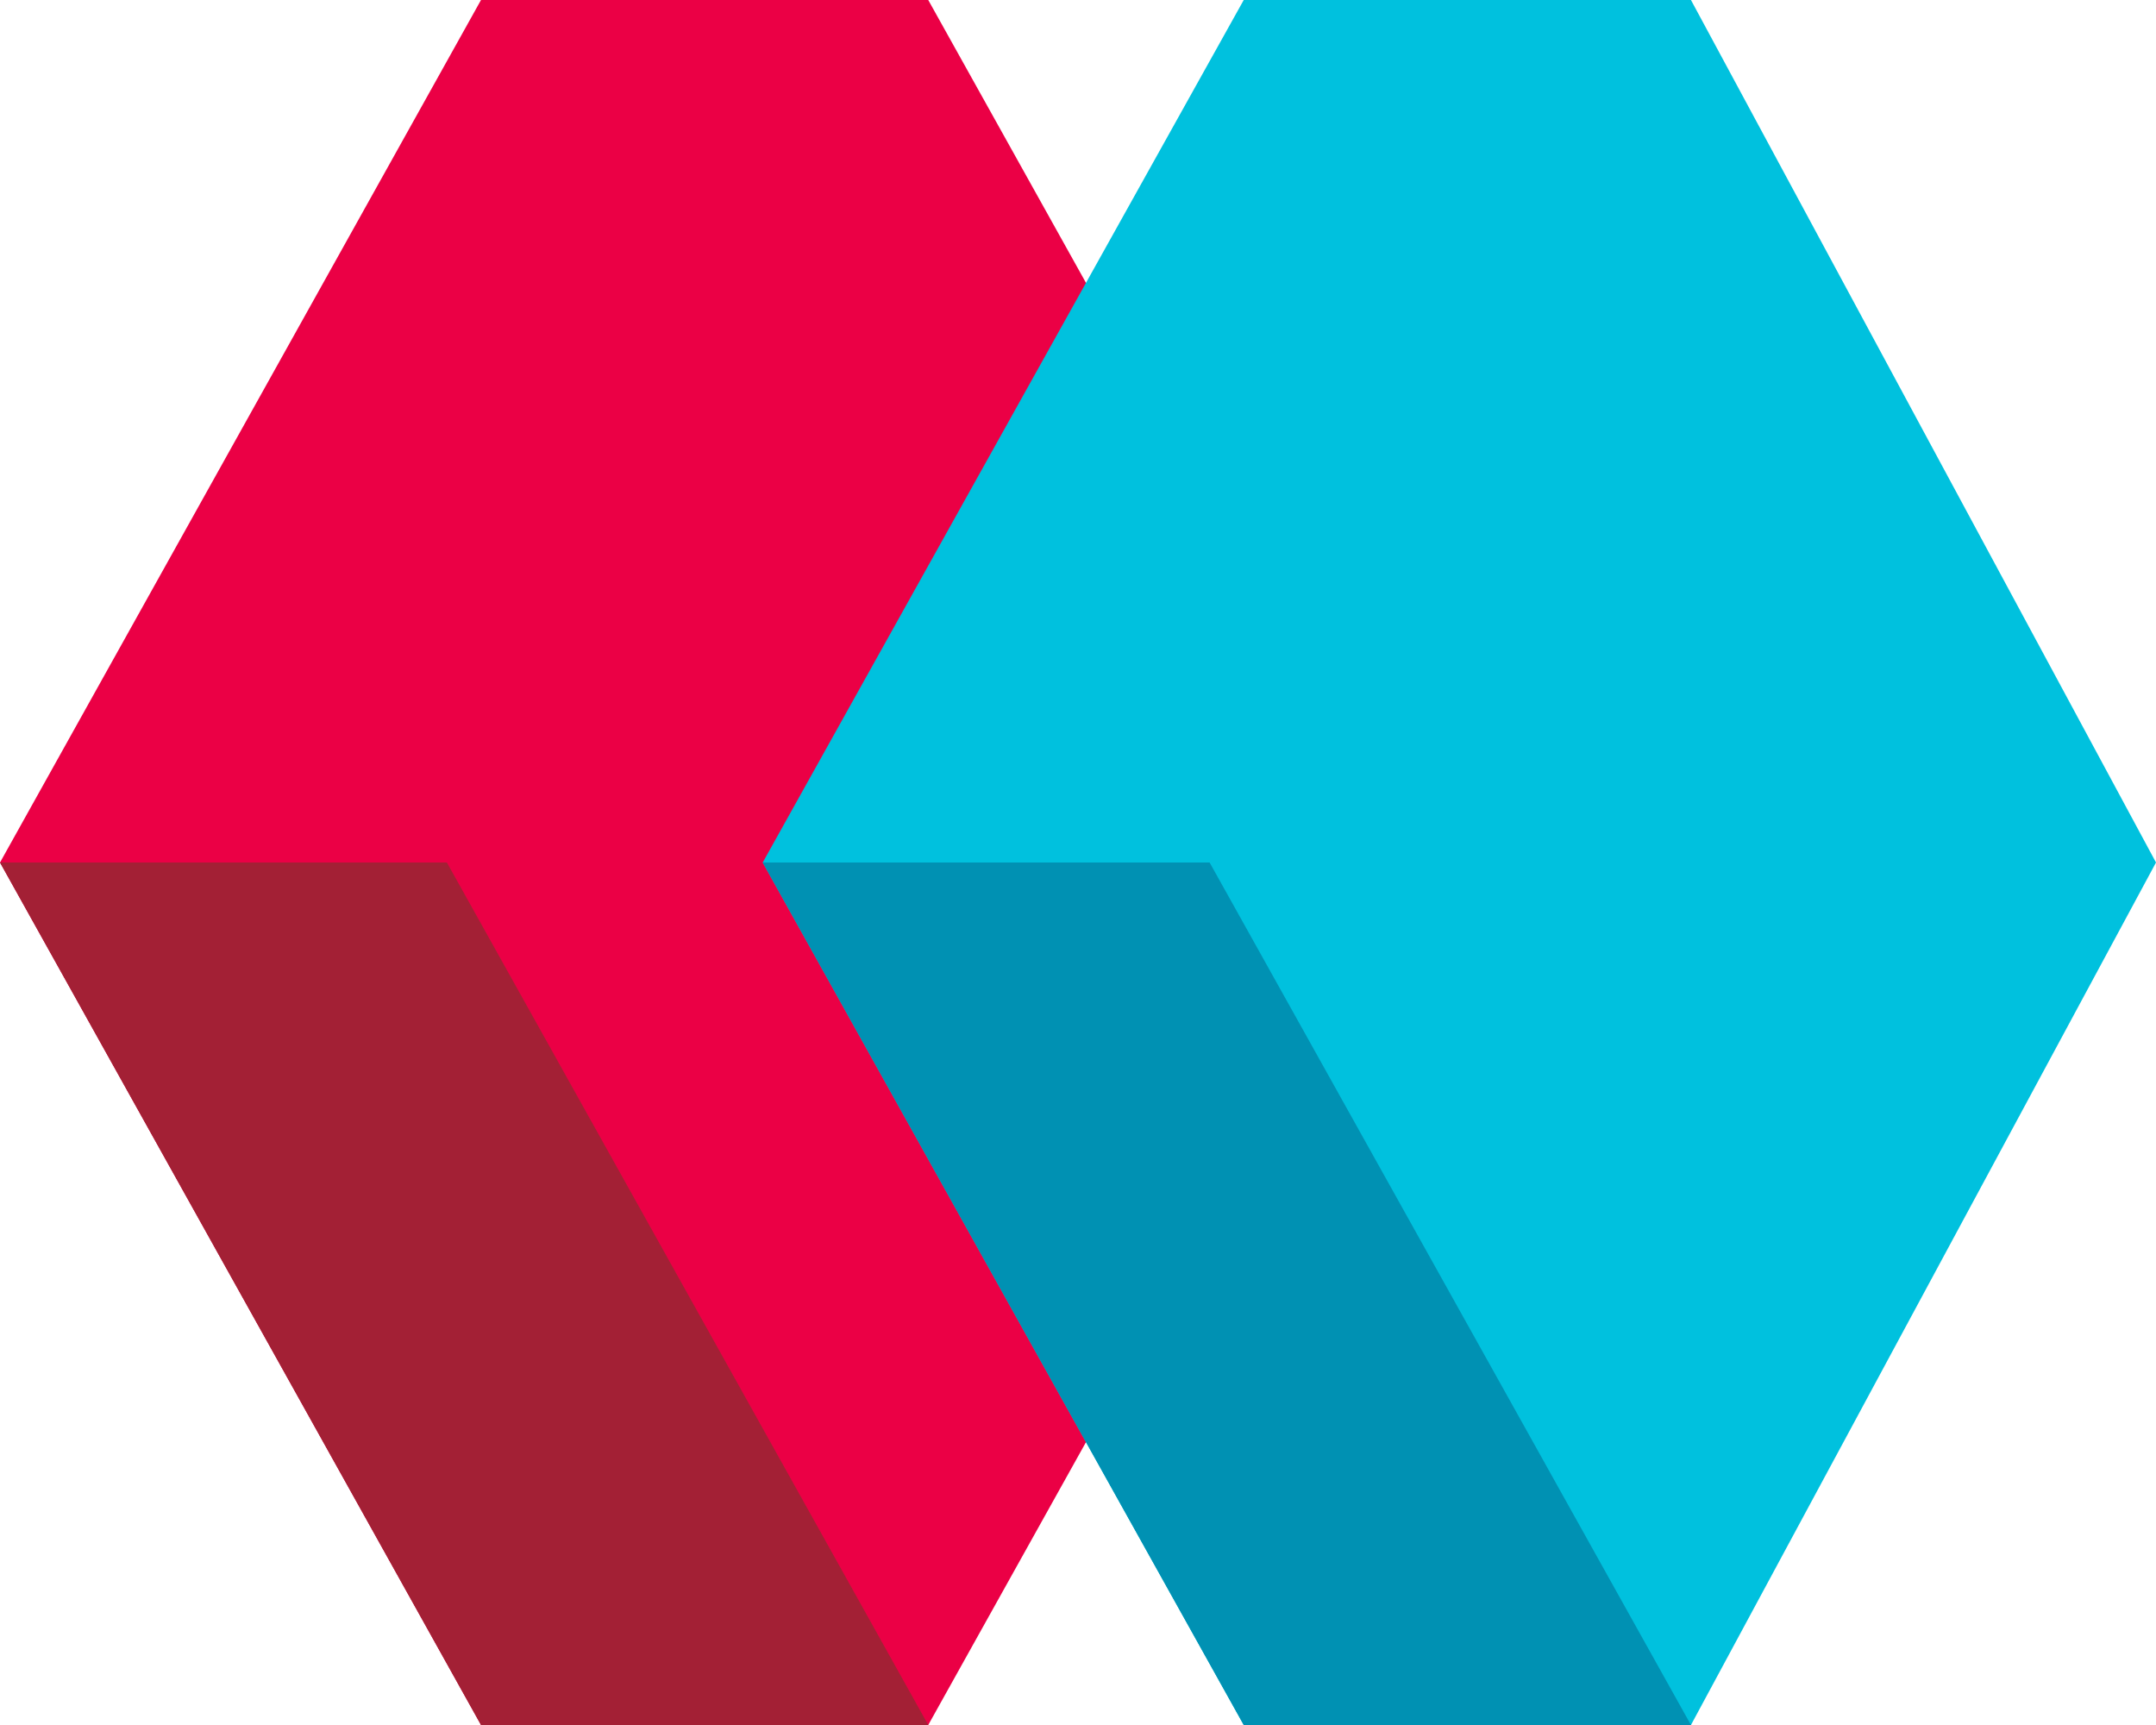 <?xml version="1.0" encoding="UTF-8"?><svg id="uuid-c7844977-9a4e-447e-9738-287020c9938d" xmlns="http://www.w3.org/2000/svg" viewBox="0 0 200 160"><defs><style>.uuid-4b87686d-1865-468e-9470-854f27546664{fill:#00c1de;}.uuid-20d5a97e-67b9-4c9f-bae5-d4590f2a0ce0{fill:#0091b3;}.uuid-859cc998-04d2-44cc-86f9-aecb8f5fe88a{fill:#eb0045;}.uuid-1c5cbff5-07e8-4675-b2e5-f276ec17ccd6{fill:#a32035;}</style></defs><g id="uuid-8b9bf3bb-367c-4a3c-81c0-dbe0cd1b51e3"><g id="uuid-d6e3b856-1189-4fd1-8a07-40854c46260a"><polygon class="uuid-859cc998-04d2-44cc-86f9-aecb8f5fe88a" points="86.108 0 44.62 0 0 80 44.62 160 86.108 160 130.728 80 86.108 0"/><polygon class="uuid-4b87686d-1865-468e-9470-854f27546664" points="156.861 0 115.374 0 70.753 80 115.374 160 156.861 160 200 80 156.861 0"/><polygon class="uuid-1c5cbff5-07e8-4675-b2e5-f276ec17ccd6" points="86.108 160 44.62 160 0 80 41.455 80 86.108 160"/><polygon class="uuid-20d5a97e-67b9-4c9f-bae5-d4590f2a0ce0" points="156.861 160 115.374 160 70.753 80 112.209 80 156.861 160"/></g></g></svg>